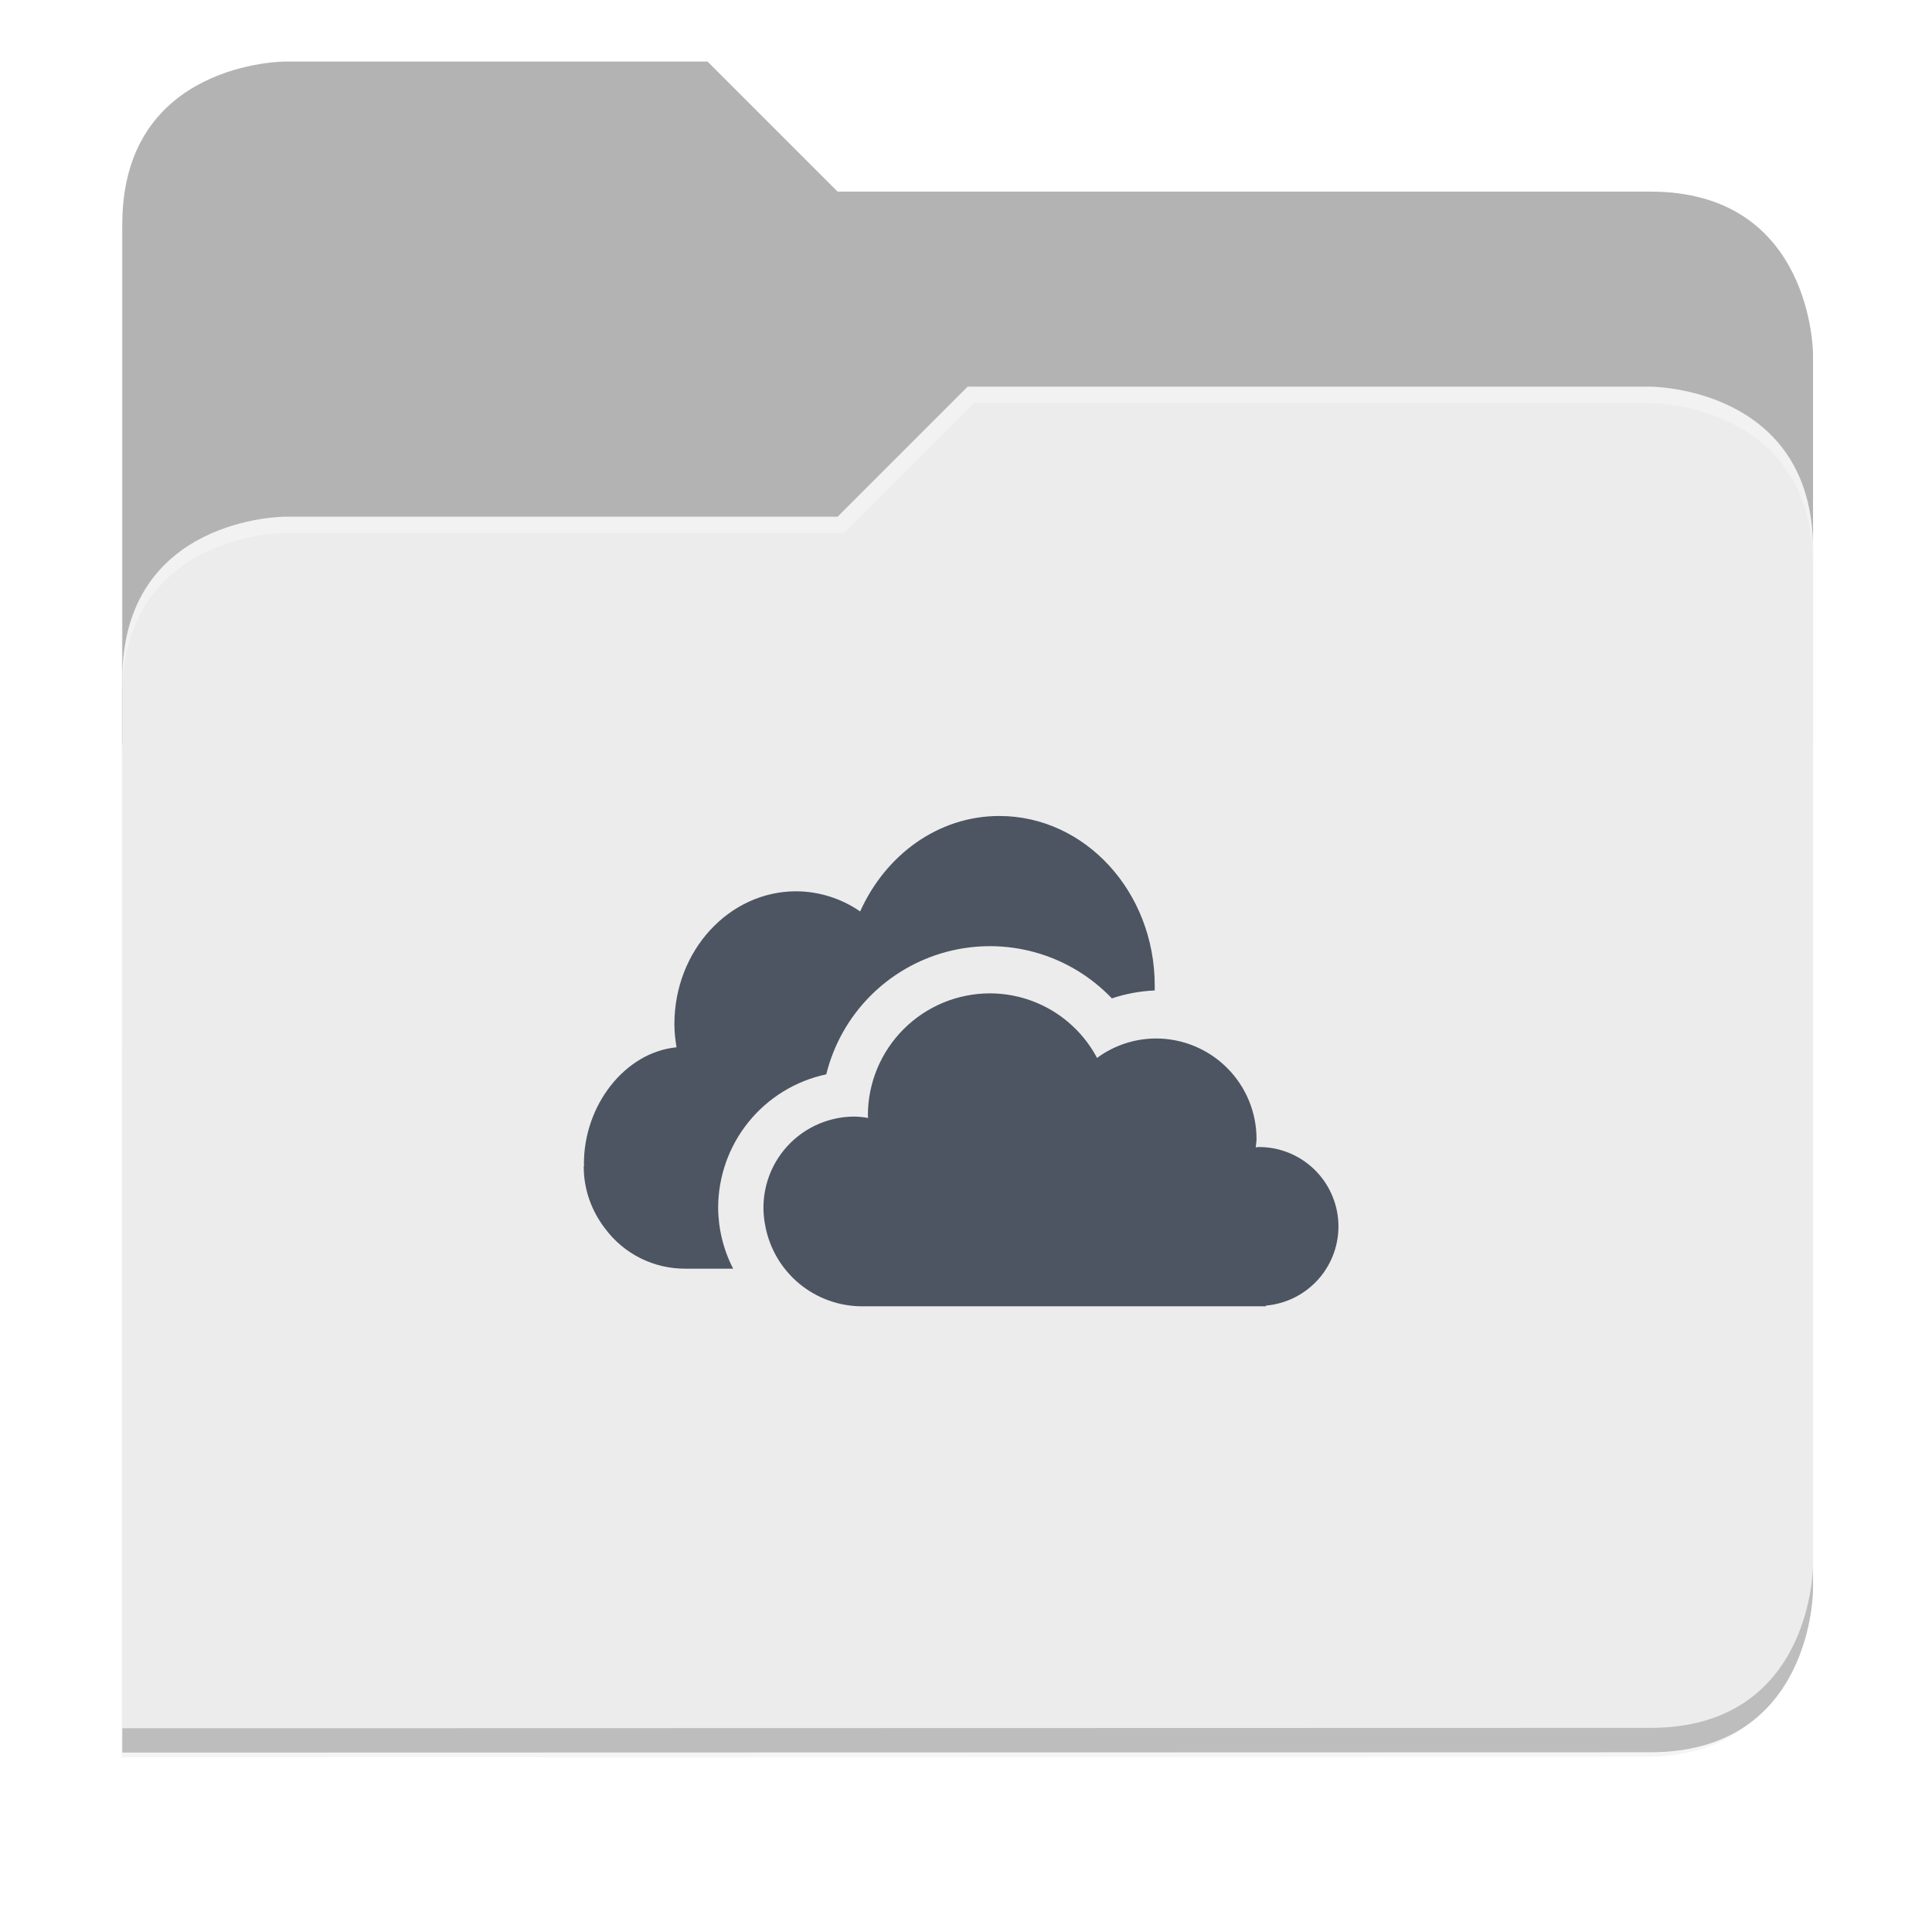 <svg xmlns="http://www.w3.org/2000/svg" xmlns:xlink="http://www.w3.org/1999/xlink" width="256" height="256" version="1.1" viewBox="0 0 67.73 67.73">
 <defs>
  <!-- drop shadow -->
  <filter id="drop_shadow" width="1.024" height="1.024" x="-.01" y="-.01" style="color-interpolation-filters:sRGB">
   <feGaussianBlur id="feGaussianBlur1304" stdDeviation="2.08"/>
  </filter>

  <!-- primary shadow -->
  <clipPath id="primary_shadow_clip" clipPathUnits="userSpaceOnUse">
   <path style="fill:#ececec" d="M 192,-164 H 88 c 0,0 -40,0 -40,40 V 4 h 416 v -96 c 0,0 0,-40 -40,-40 H 224 Z"/>
  </clipPath>
  <filter id="primary_shadow" width="1.217" height="1.269" x="-.11" y="-.13" style="color-interpolation-filters:sRGB">
   <feGaussianBlur id="feGaussianBlur1531" stdDeviation="18.8"/>
  </filter>
 </defs>

 <path id="drop_shadow"        fill="#000"    filter="url(#drop_shadow)"    opacity="0.2" d="m 88,-162 c 0,0 -40,0 -40,40 l -0.035,128 h 0.033 l -0.033,248.094 376.035,-0.094 c 40,0 40,-40 40,-40 v -208 -48 -48 c 0,0 0,-40 -40,-40 h -200 l -32,-32 z" transform="matrix(0.142,0,0,0.142,-2.551,25.525)"/>
 <path id="secondary"          fill="#b3b3b3" filter="none"                 opacity="1.0" d="m 24.805,2.158 h -14.818 c 0,0 -5.699,0 -5.699,5.699 v 18.237 h 59.271 v -13.678 c 0,0 0,-5.699 -5.699,-5.699 h -28.496 z"/>
 <path id="primary_shadow"     fill="#000"    filter="url(#primary_shadow)" opacity="0.1" clip-path="url(#primary_shadow_clip)" d="m 256,-80 -32,32 h -136 c 0,0 -40,0 -40,40 v 264 h 376 c 40,0 40,-40 40,-40 v -256 c 0,-40 -40,-40 -40,-40 z" transform="matrix(0.142,0,0,0.142,-2.551,25.525)"/>
 <path id="primary"            fill="#ececec" filter="none"                 opacity="1.0" d="m 33.923,13.556 -4.559,4.559 h -19.377 c 0,0 -5.699,0 -5.699,5.699 v 37.614 h 53.572 c 5.699,0 5.699,-5.699 5.699,-5.699 v -36.474 c 0,-5.699 -5.699,-5.699 -5.699,-5.699 z"/>
 <path id="highlighing_shadow" fill="#000"    filter="none"                 opacity="0.2" d="m 63.559,54.875 c 0,0 0,5.699 -5.699,5.699 l -53.571,0.013 -5.69e-4,0.855 53.572,-0.013 c 5.699,0 5.699,-5.699 5.699,-5.699 z"/>
 <path id="highlighting"       fill="#ffffff" filter="none"                 opacity="0.3" d="m 33.923,13.556 -4.559,4.559 h -19.377 c 0,0 -5.699,0 -5.699,5.699 v 0.57 c 0,-5.699 5.699,-5.699 5.699,-5.699 h 19.604 l 4.559,-4.559 h 23.71 c 0,0 5.699,0 5.699,5.699 v -0.57 c 0,-5.699 -5.699,-5.699 -5.699,-5.699 z"/>
 <path id="onedrive"           fill="#4c5561" d="m28.967 37.66c.254-1.028.78-1.968 1.522-2.723.742-.755 1.674-1.297 2.697-1.569 1.023-.272 2.101-.264 3.12.023 1.019.287 1.942.843 2.673 1.609.485-.162.991-.255 1.502-.278v-.172c0-3.282-2.44-5.944-5.448-5.944-2.15 0-3.993 1.372-4.879 3.347-.658-.456-1.439-.702-2.24-.707-2.36 0-4.272 2.085-4.272 4.658 0 .278.032.547.075.811-1.821.18-3.246 2.041-3.246 4.073 0 .021.005.038.005.06-.001.019-.012.037-.012.056 0 .813.283 1.556.742 2.157.327.442.753.801 1.245 1.047.492.246 1.035.372 1.584.368h1.667c-.341-.66-.521-1.392-.526-2.135.001-1.096.377-2.158 1.067-3.009.689-.851 1.65-1.441 2.722-1.669zm15.153 2.552c-.033 0-.066.009-.099.011.009-.098.029-.193.029-.294 0-.463-.091-.921-.268-1.348-.177-.428-.437-.816-.764-1.143-.327-.327-.716-.587-1.143-.764-.428-.177-.886-.268-1.348-.268-.745.001-1.469.24-2.068.682-.361-.682-.902-1.253-1.563-1.652-.661-.399-1.418-.61-2.19-.612-1.135 0-2.224.451-3.027 1.254-.803.803-1.254 1.891-1.254 3.027 0 .03.008.057.009.087-.157-.028-.315-.044-.475-.048-.474-.001-.942.105-1.371.308-.428.203-.806.5-1.106.867-.299.367-.514.797-.626 1.258-.113.46-.122.94-.026 1.405.149.791.57 1.505 1.189 2.018.62.514 1.399.795 2.204.795h14.156v-.025c.716-.062 1.381-.4 1.854-.941.474-.541.719-1.245.686-1.963-.034-.718-.344-1.396-.866-1.891-.522-.495-1.215-.768-1.935-.764z"/>
</svg>
